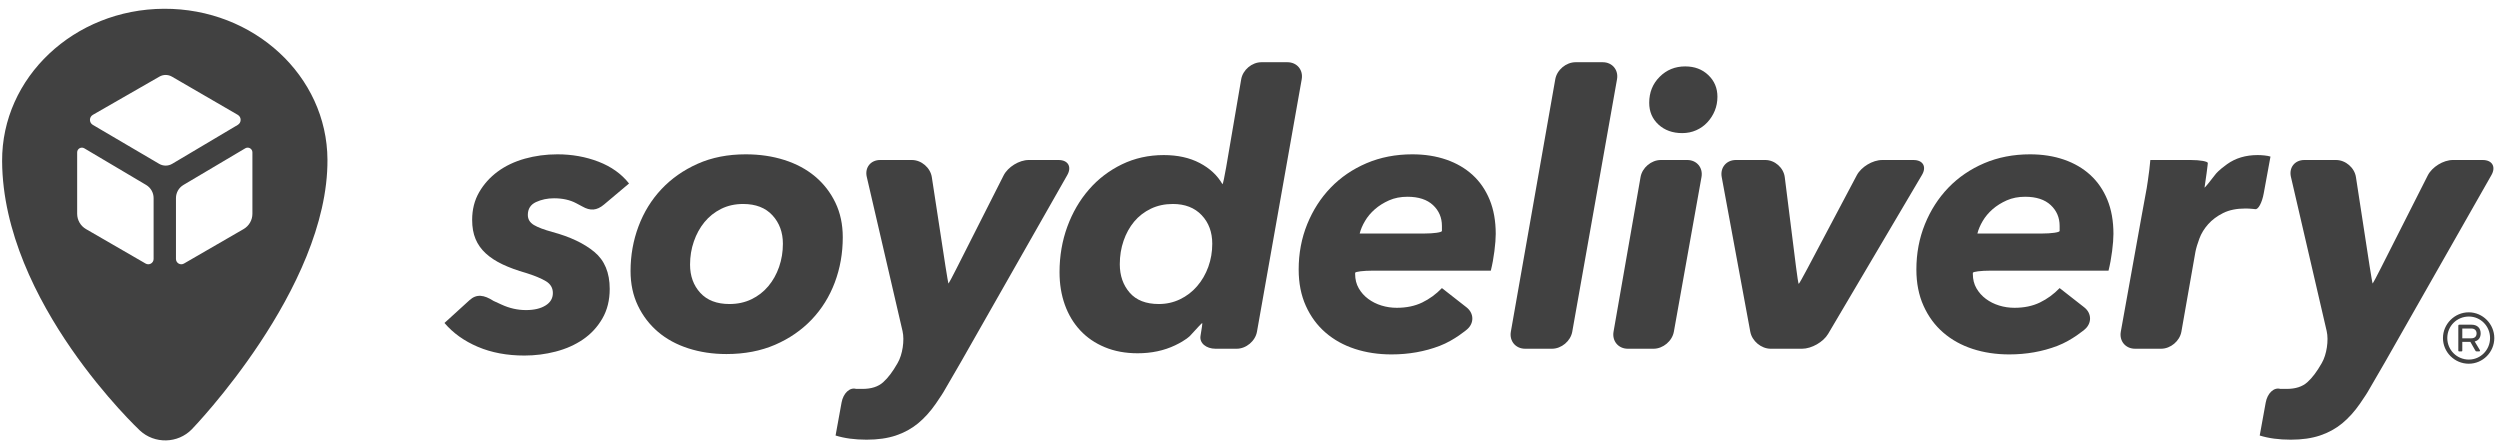 <svg width="252" height="45" viewBox="0 0 252 45" fill="none" xmlns="http://www.w3.org/2000/svg">
<g id="Group">
<g id="Group_2">
<g id="Group_3">
<path id="Vector" d="M47.332 30.253C48.043 29.608 48.785 29.717 49.751 30.334C49.751 30.334 49.751 30.334 50.553 30.702C51.354 31.072 52.176 31.256 53.017 31.256C53.831 31.256 54.486 31.105 54.983 30.797C55.481 30.493 55.729 30.072 55.729 29.537C55.729 29.027 55.499 28.634 55.041 28.353C54.583 28.073 53.907 27.793 53.017 27.512C52.125 27.258 51.341 26.971 50.667 26.653C49.992 26.335 49.425 25.964 48.967 25.545C48.509 25.125 48.165 24.64 47.936 24.093C47.706 23.544 47.593 22.903 47.593 22.165C47.593 21.119 47.827 20.191 48.299 19.375C48.769 18.56 49.394 17.866 50.171 17.294C50.947 16.722 51.858 16.289 52.902 15.994C53.946 15.703 55.041 15.556 56.188 15.556C57.664 15.556 59.046 15.803 60.332 16.299C61.618 16.796 62.644 17.528 63.407 18.496L60.884 20.619C60.15 21.239 59.489 21.266 58.701 20.815C58.701 20.815 58.701 20.815 58.077 20.483C57.454 20.152 56.708 19.987 55.843 19.987C55.18 19.987 54.576 20.116 54.029 20.368C53.481 20.623 53.206 21.055 53.206 21.669C53.206 22.101 53.411 22.438 53.818 22.681C54.226 22.923 54.85 23.158 55.69 23.387C57.474 23.87 58.881 24.539 59.911 25.393C60.942 26.247 61.459 27.487 61.459 29.117C61.459 30.262 61.211 31.262 60.713 32.115C60.217 32.968 59.568 33.669 58.765 34.217C57.963 34.764 57.047 35.171 56.014 35.439C54.983 35.706 53.933 35.839 52.864 35.839C51.106 35.839 49.541 35.546 48.165 34.96C46.789 34.374 45.67 33.574 44.803 32.555L47.332 30.253Z" fill="#414141"/>
</g>
<g id="Group_4">
<path id="Vector_2" d="M73.224 35.688C71.848 35.688 70.569 35.496 69.385 35.114C68.201 34.732 67.182 34.179 66.329 33.453C65.475 32.726 64.801 31.848 64.305 30.817C63.808 29.785 63.56 28.619 63.56 27.322C63.56 25.743 63.827 24.239 64.362 22.813C64.897 21.387 65.666 20.139 66.673 19.069C67.678 18 68.895 17.146 70.321 16.51C71.747 15.873 73.363 15.556 75.171 15.556C76.573 15.556 77.872 15.746 79.069 16.128C80.266 16.51 81.297 17.063 82.163 17.789C83.028 18.516 83.71 19.394 84.207 20.427C84.704 21.457 84.951 22.621 84.951 23.92C84.951 25.525 84.684 27.042 84.149 28.467C83.614 29.892 82.837 31.141 81.819 32.211C80.8 33.279 79.571 34.127 78.133 34.75C76.693 35.374 75.058 35.688 73.224 35.688ZM78.916 24.57C78.916 23.424 78.565 22.469 77.865 21.706C77.166 20.942 76.178 20.561 74.906 20.561C74.09 20.561 73.35 20.725 72.689 21.055C72.027 21.387 71.467 21.832 71.009 22.392C70.549 22.954 70.194 23.603 69.939 24.342C69.683 25.08 69.557 25.857 69.557 26.672C69.557 27.818 69.901 28.767 70.588 29.518C71.275 30.269 72.255 30.645 73.53 30.645C74.345 30.645 75.082 30.486 75.745 30.167C76.408 29.848 76.974 29.41 77.445 28.849C77.915 28.289 78.278 27.639 78.534 26.901C78.789 26.163 78.916 25.386 78.916 24.57Z" fill="#414141"/>
</g>
<g id="Group_5">
<path id="Vector_3" d="M96.855 36.5C96.38 37.336 95.591 38.693 95.103 39.52C95.103 39.52 94.877 39.901 94.33 40.691C93.782 41.48 93.184 42.144 92.535 42.678C91.884 43.211 91.139 43.619 90.3 43.9C89.46 44.18 88.478 44.32 87.358 44.32C86.16 44.32 85.118 44.18 84.226 43.9L84.83 40.574C85.002 39.63 85.663 39.012 86.301 39.201C86.301 39.201 86.301 39.201 86.939 39.201C87.829 39.201 88.523 38.978 89.02 38.532C89.516 38.087 89.994 37.456 90.452 36.642L90.487 36.582C90.973 35.752 91.192 34.312 90.976 33.376L87.37 17.828C87.154 16.891 87.762 16.128 88.721 16.128H91.917C92.876 16.128 93.779 16.904 93.927 17.853L95.306 26.857C95.452 27.806 95.589 28.581 95.61 28.581C95.63 28.581 96.003 27.881 96.436 27.025L101.163 17.685C101.597 16.829 102.736 16.128 103.696 16.128H106.7C107.661 16.128 108.056 16.811 107.583 17.645L96.855 36.5Z" fill="#414141"/>
</g>
<g id="Group_6">
<path id="Vector_4" d="M125.112 7.993C125.274 7.048 126.19 6.272 127.151 6.272H129.772C130.733 6.272 131.38 7.046 131.213 7.992L126.703 33.434C126.536 34.379 125.613 35.153 124.654 35.153H122.528C121.569 35.153 120.886 34.568 121.012 33.853C121.138 33.139 121.216 32.554 121.184 32.554C121.154 32.554 120.601 33.138 119.958 33.85C119.958 33.85 119.574 34.274 118.453 34.808C117.332 35.343 116.071 35.61 114.67 35.61C113.449 35.61 112.347 35.407 111.366 34.999C110.386 34.593 109.56 34.027 108.884 33.3C108.208 32.573 107.693 31.715 107.336 30.72C106.98 29.728 106.801 28.634 106.801 27.436C106.801 25.806 107.063 24.279 107.585 22.85C108.107 21.426 108.832 20.178 109.763 19.108C110.691 18.038 111.8 17.192 113.086 16.567C114.372 15.945 115.779 15.631 117.307 15.631C118.708 15.631 119.916 15.899 120.935 16.434C121.954 16.969 122.718 17.683 123.227 18.574C123.27 18.574 123.437 17.798 123.598 16.853L125.112 7.993ZM112.875 26.633C112.875 27.779 113.207 28.734 113.87 29.498C114.531 30.262 115.512 30.645 116.81 30.645C117.575 30.645 118.287 30.486 118.949 30.167C119.611 29.848 120.186 29.41 120.668 28.849C121.153 28.289 121.529 27.639 121.797 26.901C122.064 26.163 122.196 25.386 122.196 24.57C122.196 23.4 121.84 22.438 121.127 21.687C120.413 20.936 119.446 20.561 118.224 20.561C117.409 20.561 116.67 20.719 116.008 21.037C115.346 21.356 114.786 21.788 114.326 22.336C113.87 22.884 113.512 23.527 113.258 24.265C113.003 25.003 112.875 25.792 112.875 26.633Z" fill="#414141"/>
</g>
<g id="Group_7">
<path id="Vector_5" d="M138.382 27.282C137.421 27.282 136.618 27.38 136.598 27.5C136.598 27.5 136.598 27.5 136.598 27.626C136.598 28.161 136.718 28.64 136.961 29.059C137.202 29.48 137.52 29.836 137.916 30.129C138.31 30.422 138.757 30.645 139.252 30.797C139.75 30.951 140.264 31.026 140.8 31.026C141.767 31.026 142.62 30.849 143.359 30.492C144.097 30.135 144.76 29.65 145.346 29.039L147.829 30.982C148.584 31.574 148.61 32.571 147.884 33.199C147.884 33.199 146.619 34.292 145.117 34.865C143.613 35.439 141.996 35.725 140.264 35.725C138.94 35.725 137.711 35.54 136.579 35.171C135.445 34.802 134.458 34.254 133.617 33.528C132.776 32.803 132.115 31.905 131.631 30.835C131.148 29.766 130.906 28.544 130.906 27.169C130.906 25.538 131.192 24.017 131.765 22.603C132.338 21.191 133.126 19.96 134.134 18.916C135.139 17.874 136.343 17.052 137.744 16.452C139.144 15.855 140.684 15.556 142.366 15.556C143.613 15.556 144.753 15.734 145.784 16.09C146.816 16.447 147.7 16.961 148.44 17.637C149.178 18.312 149.75 19.147 150.159 20.139C150.565 21.132 150.77 22.279 150.77 23.578C150.77 24.036 150.725 24.614 150.636 25.314C150.547 26.016 150.427 26.672 150.274 27.282H138.382ZM143.562 23.539C144.523 23.539 145.325 23.424 145.346 23.284C145.346 23.284 145.346 23.284 145.346 23.157C145.346 23.03 145.346 22.902 145.346 22.775C145.346 21.935 145.046 21.234 144.449 20.675C143.849 20.116 142.99 19.833 141.869 19.833C141.182 19.833 140.565 19.954 140.017 20.196C139.469 20.439 138.991 20.738 138.585 21.094C138.177 21.451 137.845 21.847 137.592 22.279C137.336 22.712 137.158 23.131 137.057 23.539L143.562 23.539Z" fill="#414141"/>
</g>
<g id="Group_8">
<path id="Vector_6" d="M153.738 35.153C152.777 35.153 152.128 34.38 152.294 33.433L156.771 7.992C156.936 7.047 157.859 6.272 158.818 6.272H161.556C162.515 6.272 163.162 7.047 162.995 7.992L158.484 33.434C158.318 34.38 157.396 35.153 156.436 35.153H153.738V35.153Z" fill="#414141"/>
</g>
<g id="Group_9">
<path id="Vector_7" d="M164.089 35.153C163.13 35.153 162.48 34.378 162.645 33.433L165.368 17.848C165.532 16.902 166.453 16.128 167.413 16.128H170.074C171.033 16.128 171.68 16.902 171.511 17.846L168.726 33.435C168.556 34.38 167.633 35.153 166.674 35.153H164.089V35.153ZM173.117 9.75C173.117 10.259 173.026 10.729 172.849 11.162C172.672 11.596 172.422 11.984 172.106 12.326C171.786 12.671 171.411 12.938 170.977 13.129C170.544 13.321 170.074 13.417 169.564 13.417C168.597 13.417 167.8 13.129 167.176 12.557C166.553 11.984 166.24 11.251 166.24 10.361C166.24 9.317 166.591 8.443 167.292 7.744C167.991 7.043 168.85 6.694 169.871 6.694C170.812 6.694 171.589 6.985 172.201 7.572C172.813 8.157 173.117 8.883 173.117 9.75Z" fill="#414141"/>
</g>
<g id="Group_10">
<path id="Vector_8" d="M184.279 33.648C183.793 34.476 182.607 35.153 181.647 35.153H178.491C177.531 35.153 176.603 34.381 176.428 33.437L173.548 17.844C173.375 16.9 174.017 16.128 174.976 16.128H177.941C178.902 16.128 179.786 16.907 179.904 17.86L181.037 26.888C181.155 27.841 181.279 28.619 181.31 28.619C181.343 28.619 181.734 27.926 182.183 27.077L187.161 17.671C187.609 16.822 188.762 16.129 189.722 16.129H192.88C193.839 16.129 194.224 16.806 193.736 17.631L184.279 33.648Z" fill="#414141"/>
</g>
<g id="Group_11">
<path id="Vector_9" d="M200.645 27.282C199.686 27.282 198.883 27.38 198.863 27.5C198.863 27.5 198.863 27.5 198.863 27.626C198.863 28.161 198.983 28.64 199.225 29.059C199.469 29.48 199.785 29.836 200.181 30.129C200.575 30.422 201.022 30.645 201.517 30.797C202.015 30.951 202.53 31.026 203.065 31.026C204.032 31.026 204.886 30.849 205.623 30.492C206.362 30.135 207.024 29.65 207.611 29.039L210.094 30.982C210.849 31.574 210.875 32.571 210.148 33.199C210.148 33.199 208.884 34.292 207.382 34.865C205.878 35.439 204.263 35.725 202.53 35.725C201.206 35.725 199.976 35.54 198.844 35.171C197.71 34.802 196.723 34.254 195.883 33.528C195.043 32.803 194.38 31.905 193.897 30.835C193.413 29.766 193.171 28.544 193.171 27.169C193.171 25.538 193.457 24.017 194.03 22.603C194.603 21.191 195.393 19.96 196.399 18.916C197.406 17.874 198.608 17.052 200.009 16.452C201.409 15.855 202.951 15.556 204.631 15.556C205.878 15.556 207.018 15.734 208.049 16.09C209.081 16.447 209.965 16.961 210.703 17.637C211.441 18.312 212.017 19.147 212.424 20.139C212.832 21.132 213.035 22.279 213.035 23.578C213.035 24.036 212.99 24.614 212.901 25.314C212.811 26.016 212.691 26.672 212.538 27.282H200.645ZM205.828 23.539C206.787 23.539 207.589 23.424 207.611 23.284C207.611 23.284 207.611 23.284 207.611 23.157C207.611 23.03 207.611 22.902 207.611 22.775C207.611 21.935 207.312 21.234 206.714 20.675C206.115 20.116 205.256 19.833 204.134 19.833C203.447 19.833 202.83 19.954 202.282 20.196C201.735 20.439 201.256 20.738 200.849 21.094C200.441 21.451 200.11 21.847 199.857 22.279C199.602 22.712 199.422 23.131 199.322 23.539L205.828 23.539Z" fill="#414141"/>
</g>
<g id="Group_12">
<path id="Vector_10" d="M222.216 18.916C222.259 18.916 222.771 18.293 223.352 17.53C223.352 17.53 223.636 17.159 224.49 16.549C225.343 15.937 226.367 15.631 227.565 15.631C227.795 15.631 228.029 15.644 228.273 15.67C228.514 15.696 228.712 15.734 228.864 15.784L228.184 19.493C228.013 20.437 227.625 21.152 227.323 21.081C227.323 21.081 227.323 21.081 227.069 21.055C226.814 21.03 226.571 21.017 226.342 21.017C225.451 21.017 224.701 21.17 224.089 21.476C223.479 21.782 222.975 22.158 222.581 22.603C222.185 23.049 221.892 23.527 221.702 24.036C221.511 24.547 221.377 24.992 221.301 25.373L219.884 33.433C219.717 34.379 218.797 35.152 217.836 35.152H215.213C214.254 35.152 213.608 34.379 213.777 33.434L215.873 21.78C216.044 20.837 216.277 19.563 216.391 18.954C216.391 18.954 216.391 18.954 216.507 18.191C216.62 17.427 216.704 16.74 216.754 16.128H220.817C221.778 16.128 222.555 16.269 222.548 16.439C222.548 16.439 222.548 16.439 222.523 16.683C222.497 16.925 222.465 17.179 222.427 17.445C222.388 17.712 222.351 17.98 222.312 18.247C222.276 18.516 222.242 18.739 222.216 18.916Z" fill="#414141"/>
</g>
<g id="Group_13">
<path id="Vector_11" d="M240.41 36.5C239.934 37.336 239.147 38.693 238.657 39.52C238.657 39.52 238.432 39.901 237.884 40.691C237.338 41.48 236.737 42.144 236.089 42.678C235.438 43.211 234.695 43.619 233.855 43.9C233.014 44.18 232.033 44.32 230.913 44.32C229.717 44.32 228.673 44.18 227.78 43.9L228.384 40.574C228.557 39.63 229.219 39.012 229.855 39.201C229.855 39.201 229.855 39.201 230.492 39.201C231.385 39.201 232.079 38.978 232.576 38.532C233.072 38.087 233.55 37.456 234.008 36.642L234.043 36.582C234.527 35.752 234.746 34.312 234.53 33.376L230.925 17.828C230.708 16.891 231.316 16.128 232.277 16.128H235.471C236.432 16.128 237.335 16.904 237.479 17.853L238.862 26.857C239.008 27.806 239.144 28.581 239.165 28.581C239.185 28.581 239.557 27.881 239.99 27.025L244.718 17.685C245.15 16.829 246.289 16.128 247.251 16.128H250.256C251.215 16.128 251.611 16.811 251.138 17.645L240.41 36.5Z" fill="#414141"/>
</g>
<g id="Group_14">
<path id="Vector_12" d="M248.851 31.481C250.266 31.481 251.426 32.661 251.426 34.075C251.426 35.5 250.266 36.663 248.851 36.663C247.423 36.663 246.25 35.5 246.25 34.075C246.25 32.661 247.423 31.481 248.851 31.481ZM248.863 36.245C250.041 36.245 250.998 35.273 250.998 34.075C250.998 32.869 250.041 31.907 248.863 31.907C247.648 31.907 246.687 32.869 246.687 34.075C246.687 35.273 247.648 36.245 248.863 36.245ZM250.051 33.606C250.051 34.045 249.825 34.328 249.449 34.42L249.959 35.273C250.01 35.356 250.01 35.422 249.865 35.422H249.68C249.557 35.422 249.547 35.392 249.506 35.326L249.013 34.459H248.2V35.326C248.2 35.392 248.185 35.422 248.092 35.422H247.906C247.823 35.422 247.798 35.392 247.798 35.326V32.861C247.798 32.754 247.823 32.728 247.943 32.728H249.121C249.691 32.728 250.051 33.045 250.051 33.606ZM249.104 34.101C249.438 34.101 249.639 33.926 249.639 33.606C249.639 33.299 249.438 33.113 249.104 33.113H248.2V34.101H249.104Z" fill="#414141"/>
</g>
</g>
<path id="Vector_13" d="M16.527 0.884C7.472 0.926 0.167 7.805 0.213 16.245C0.29 30.48 14.096 43.39 14.096 43.39C15.574 44.772 17.931 44.718 19.336 43.271C19.336 43.271 33.078 29.104 33.008 16.091C32.962 7.651 25.583 0.841 16.527 0.884ZM15.484 26.103C15.484 26.516 15.036 26.774 14.679 26.567L8.668 23.091C8.117 22.772 7.778 22.184 7.778 21.548V15.359C7.778 14.99 8.18 14.761 8.498 14.949L14.729 18.642C15.197 18.92 15.484 19.424 15.484 19.968L15.484 26.103ZM16.041 16.514L9.356 12.587C8.969 12.359 8.972 11.798 9.361 11.575L16.069 7.724C16.46 7.499 16.943 7.5 17.334 7.727L23.966 11.576C24.352 11.8 24.355 12.358 23.971 12.586L17.361 16.511C16.954 16.753 16.449 16.754 16.041 16.514ZM25.443 21.548C25.443 22.184 25.104 22.772 24.553 23.091L18.542 26.567C18.184 26.774 17.737 26.516 17.737 26.102V19.968C17.737 19.424 18.024 18.919 18.492 18.642L24.723 14.949C25.041 14.761 25.443 14.99 25.443 15.359V21.548H25.443Z" fill="#414141"/>
</g>
</svg>
